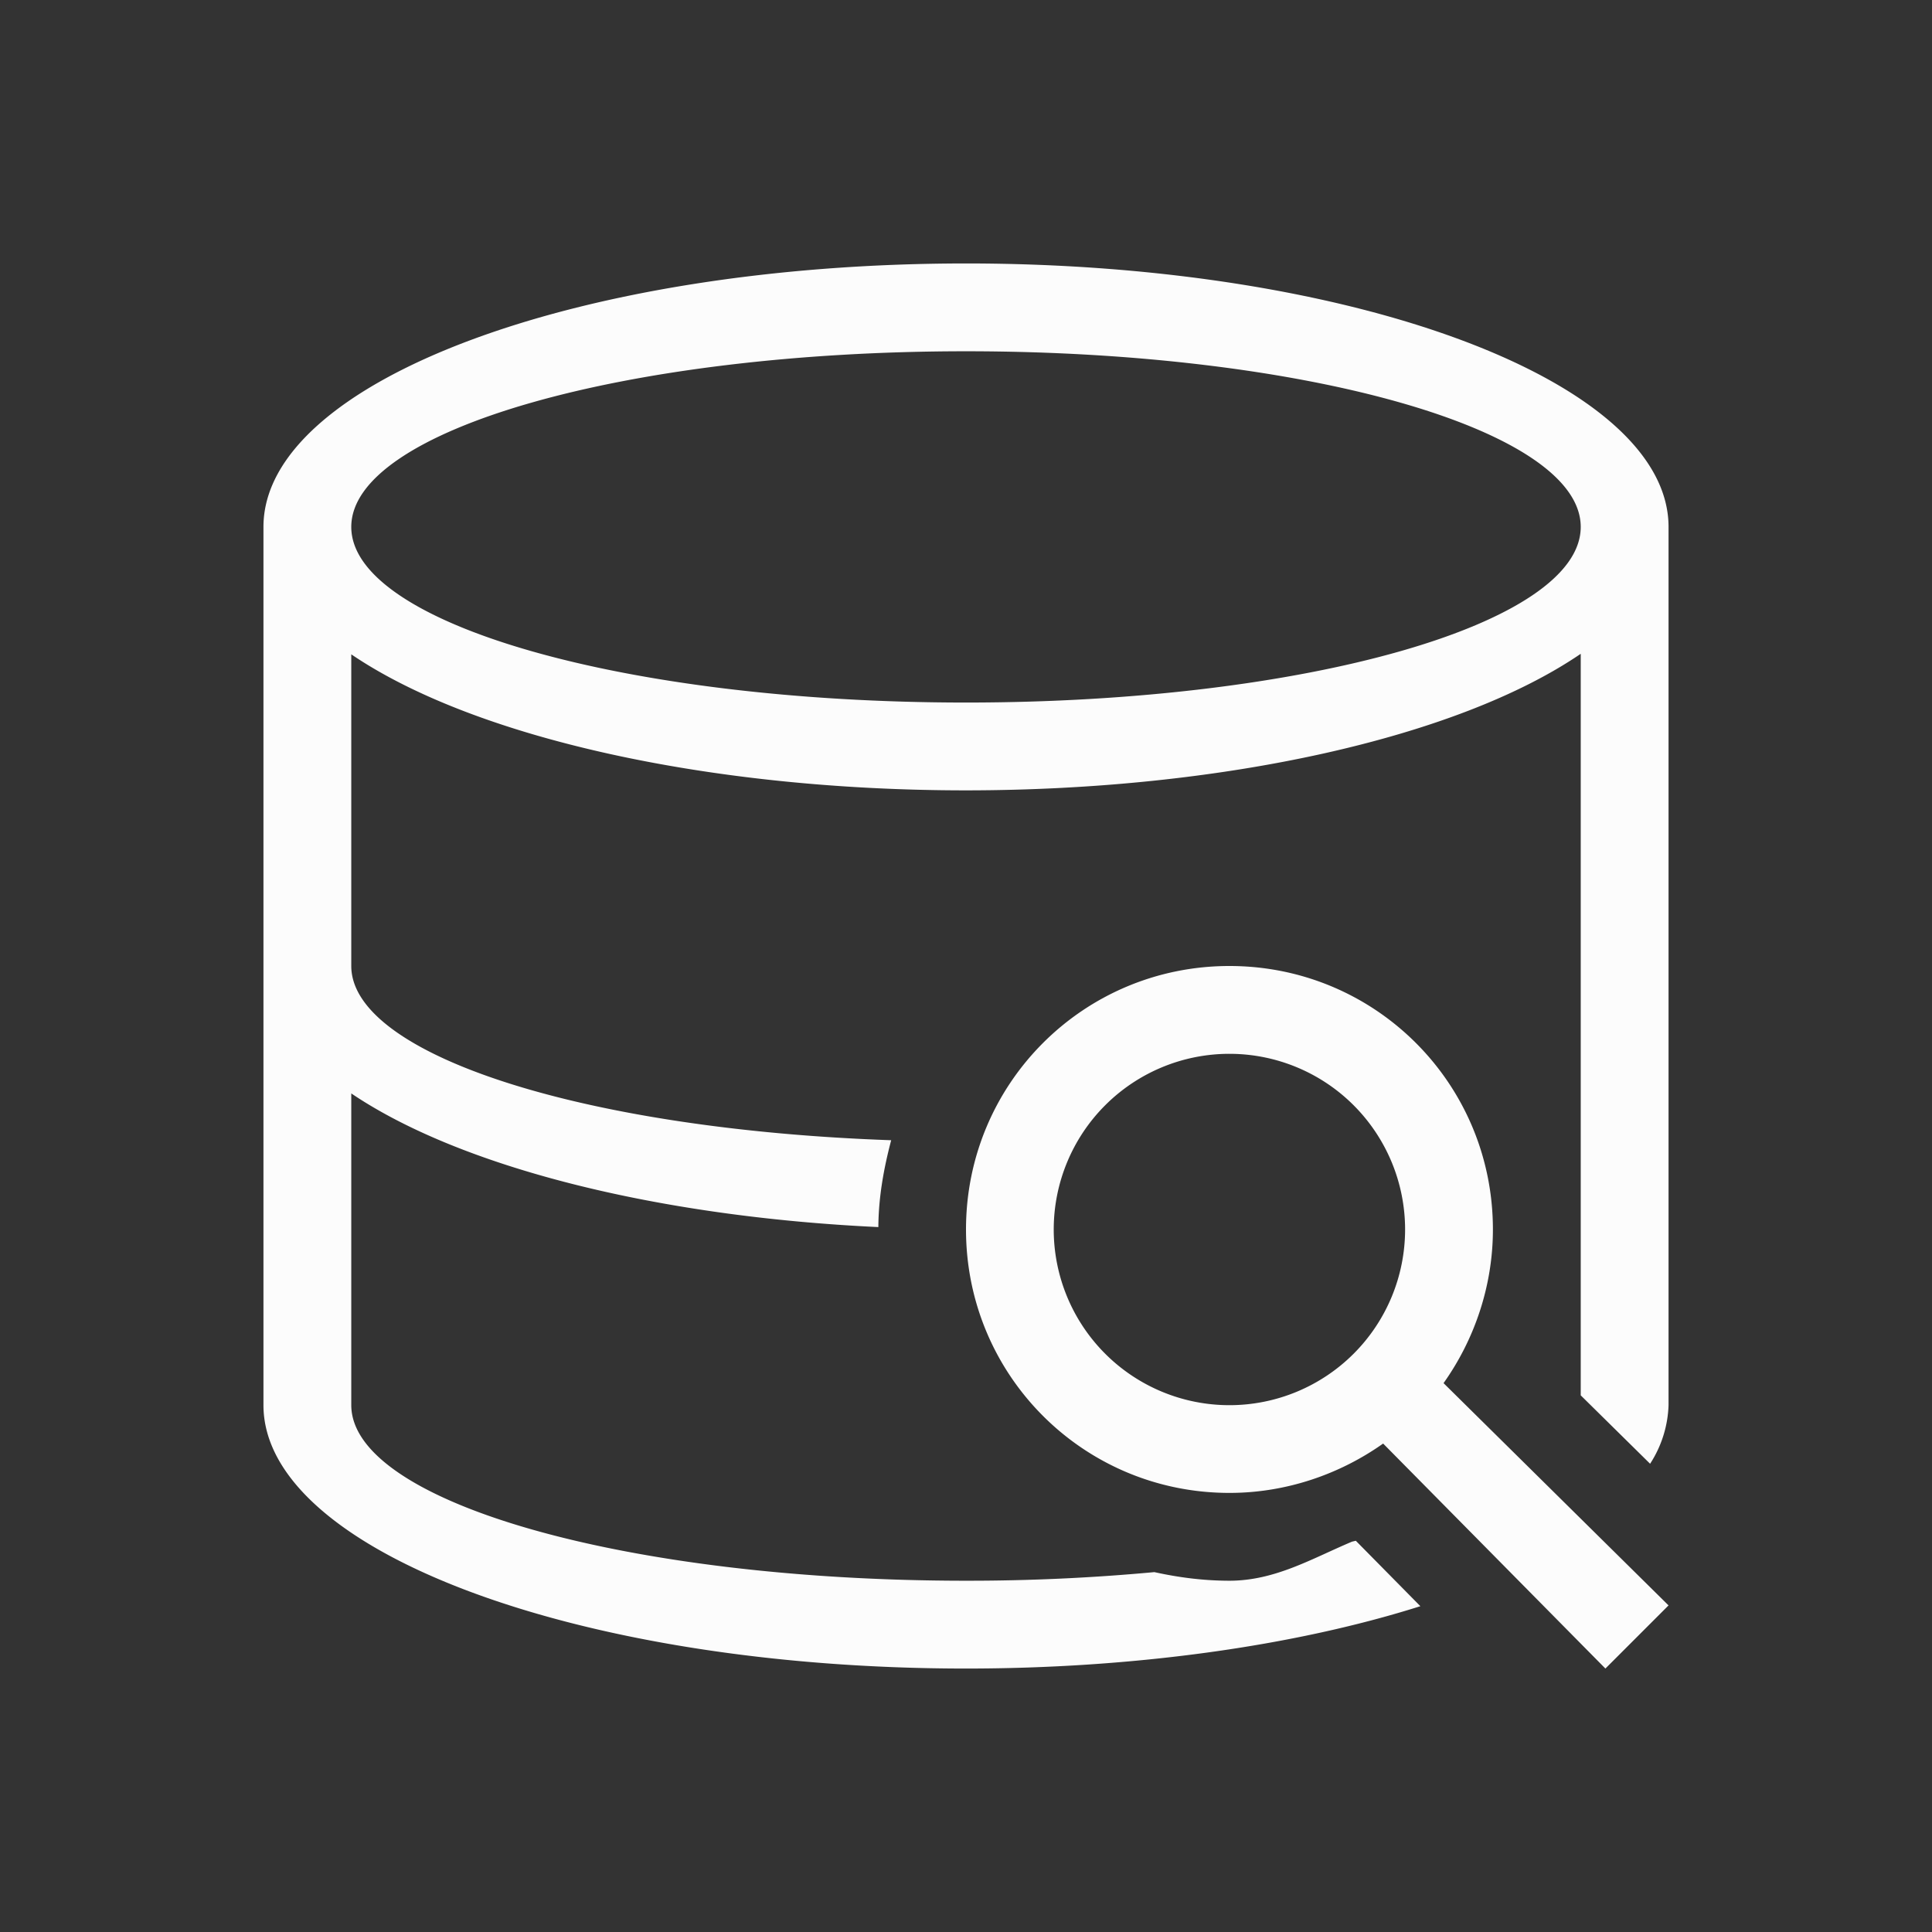 <?xml version='1.0' encoding='ASCII'?>
<svg xmlns="http://www.w3.org/2000/svg" viewBox="0 0 22 22">
<rect x="0" y="0" width="22" height="22" fill="#333333" stroke="none"/>
<defs><style id="current-color-scheme" type="text/css">.ColorScheme-Text{color:#fcfcfc; fill:currentColor;}</style></defs><path d="M11 3C6.582 3 3 4.343 3 6v10c0 1.657 3.582 3 8 3 1.895 0 3.728-.252 5.174-.71l-.735-.745-.043.01c-.452.19-.875.445-1.396.445-.294 0-.579-.037-.855-.098A23 23 0 0 1 11 18c-3.866 0-7-.895-7-2v-3.549c1.239.837 3.468 1.403 6.002 1.522.002-.343.062-.67.146-.989C6.64 12.861 4.001 12.01 4 11V7.451C5.408 8.407 8.089 9 11 9c2.914-.001 5.596-.597 7-1.555v8.444l.79.779A1.3 1.3 0 0 0 19 16V6c0-1.657-3.582-3-8-3m0 1c3.866 0 7 .895 7 2s-3.134 2-7 2-7-.895-7-2 3.134-2 7-2m3 7c-1.662 0-3 1.338-3 3s1.338 3 3 3c.65 0 1.26-.215 1.75-.562L18.281 19l.719-.719-2.562-2.531c.348-.49.562-1.1.562-1.75 0-1.662-1.338-3-3-3m0 1a2 2 0 1 1-.001 4.001A2 2 0 0 1 14 12" class="ColorScheme-Text" style="fill-opacity:1;stroke:none;fill:currentColor" fill="currentColor"/>
</svg>
